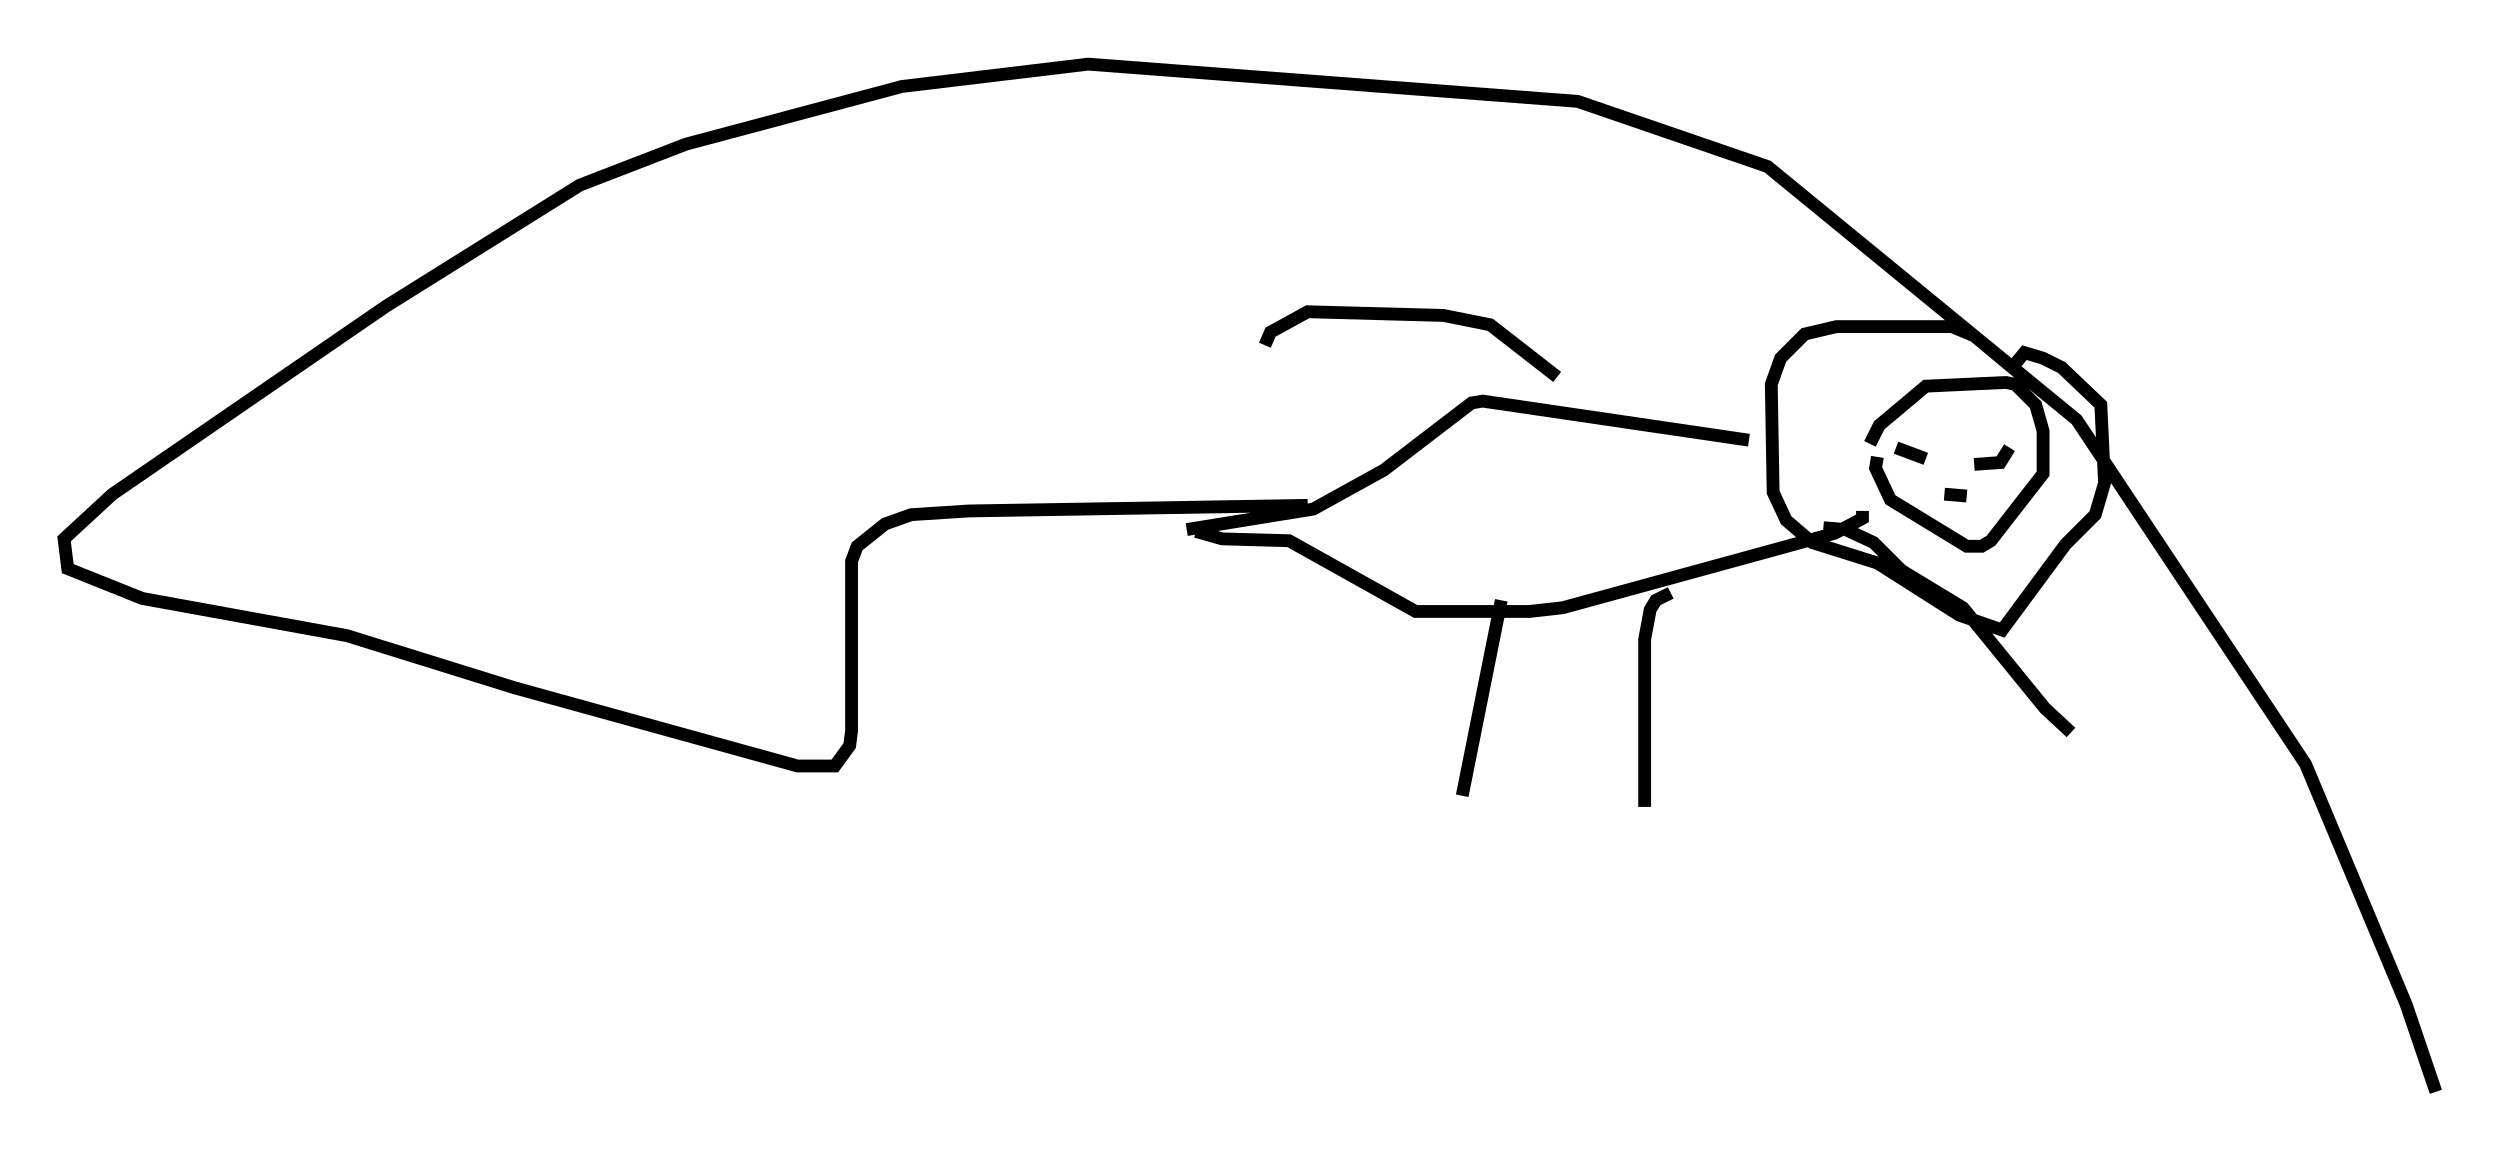 <?xml version="1.0" encoding="utf-8" ?>
<svg baseProfile="full" height="90.179" version="1.1" width="195.05" xmlns="http://www.w3.org/2000/svg" xmlns:ev="http://www.w3.org/2001/xml-events" xmlns:xlink="http://www.w3.org/1999/xlink"><defs /><rect fill="white" height="90.179" width="195.05" x="0" y="0" /><path d="M157.659, 29.693 m-0.145, -0.581 l-3.486, -2.905 -1.743, -0.726 l-9.006, 0.0 -2.469, 0.581 l-1.888, 1.888 -0.726, 2.034 l0.145, 8.425 1.017, 2.179 l2.034, 1.743 5.084, 1.598 l6.391, 4.067 3.341, 1.162 l4.939, -6.682 2.324, -2.324 l0.726, -2.469 -0.291, -6.101 l-3.05, -2.905 -1.453, -0.726 l-1.453, -0.436 -0.726, 0.872 m-11.33, 6.246 l0.726, -1.453 3.631, -3.05 l6.246, -0.291 0.726, 0.145 l1.598, 1.598 0.581, 2.034 l0.0, 3.341 -4.067, 5.229 l-0.726, 0.436 -1.162, 0.0 l-5.955, -3.631 -1.162, -2.469 l0.145, -0.872 m9.296, -0.726 l0.0, 0.0 m0.581, 0.872 l-0.436, -0.145 m-7.989, -0.726 l2.324, 0.872 m3.196, 2.905 l-1.743, -0.145 m5.084, -3.631 l-0.726, 1.162 -2.034, 0.145 m-17.575, -1.888 l-20.771, -3.05 -0.872, 0.145 l-6.827, 5.229 -5.52, 3.05 l-9.877, 1.598 m52.726, -1.453 l0.0, 0.581 -2.179, 1.162 l-21.207, 5.81 -2.615, 0.291 l-8.86, 0.0 -9.877, -5.52 l-5.229, -0.145 -2.034, -0.581 m37.039, 4.793 l-1.162, 0.581 -0.436, 0.726 l-0.436, 2.324 0.0, 13.073 m-11.184, -16.123 l-3.05, 15.251 m28.179, -20.916 l1.743, 0.145 2.179, 1.017 l2.179, 2.179 4.793, 2.905 l6.391, 7.844 2.034, 1.888 m-40.089, -27.743 l-5.229, -4.067 -3.631, -0.726 l-10.603, -0.291 -2.905, 1.598 l-0.436, 1.017 m3.341, 12.492 l-26.436, 0.436 -4.503, 0.291 l-2.034, 0.726 -2.179, 1.743 l-0.436, 1.162 0.0, 13.218 l-0.145, 1.162 -1.162, 1.598 l-2.905, 0.0 -22.078, -6.101 l-13.073, -4.067 -15.978, -2.905 l-5.81, -2.324 -0.291, -2.324 l3.777, -3.486 21.352, -14.67 l15.106, -9.441 8.279, -3.196 l16.849, -4.503 14.525, -1.743 l38.201, 2.905 14.816, 5.084 l24.112, 19.754 17.866, 26.871 l7.844, 18.737 2.324, 6.827 " fill="none" stroke="black" stroke-width="1" /></svg>